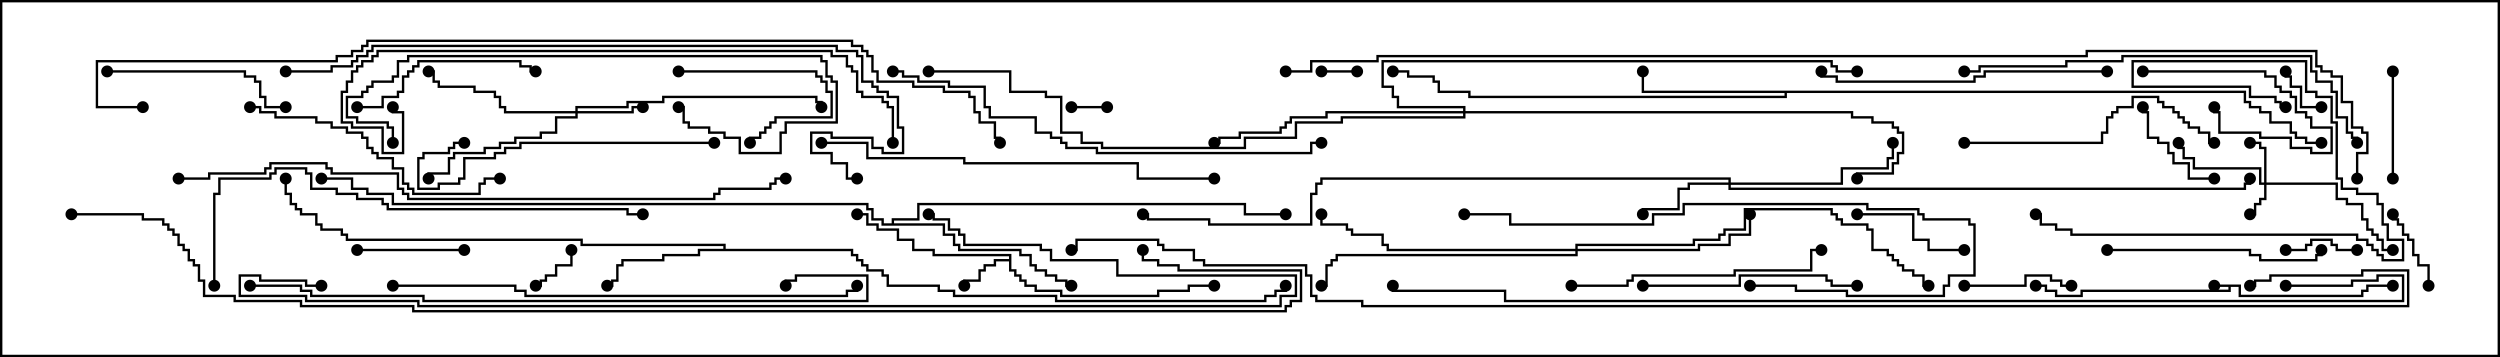 <svg version="1.1" width="105" height="15" xmlns="http://www.w3.org/2000/svg"><path d="M94.121,11.95L94.121,12.379L99.164,12.379L99.164,12.164L99.379,12.164L99.379,11.95L100.5,11.95L100.5,12.05L99.479,12.05L99.479,12.264L99.264,12.264L99.264,12.479L94.021,12.479L94.021,12.05L93.693,12.05L93.693,12.264L87.479,12.264L87.479,12.479L86.307,12.479L86.307,12.264L85.879,12.264L85.879,12.05L85.5,12.05L85.5,11.95L85.979,11.95L85.979,12.164L86.407,12.164L86.407,12.379L87.379,12.379L87.379,12.164L93.593,12.164L93.593,12.05L93,12.05L93,11.95z" stroke="none"/><path d="M42.379,10.879L42.379,10.764L39.164,10.764L39.164,10.55L38.307,10.55L38.307,10.121L37.664,10.121L37.664,9.693L36.807,9.693L36.807,9.479L36.379,9.479L36.379,9.05L36,9.05L36,8.95L36.479,8.95L36.479,9.379L36.907,9.379L36.907,9.593L37.764,9.593L37.764,10.021L38.407,10.021L38.407,10.45L39.264,10.45L39.264,10.664L42.479,10.664L42.479,11.307L42.693,11.307L42.693,11.521L42.907,11.521L42.907,11.736L43.121,11.736L43.121,11.95L43.55,11.95L43.55,12.164L44.621,12.164L44.621,12.379L48.593,12.379L48.593,12.164L49.879,12.164L49.879,11.95L51,11.95L51,12.05L49.979,12.05L49.979,12.264L48.693,12.264L48.693,12.479L44.521,12.479L44.521,12.264L43.45,12.264L43.45,12.05L43.021,12.05L43.021,11.836L42.807,11.836L42.807,11.621L42.593,11.621L42.593,11.407L42.379,11.407L42.379,10.979L41.836,10.979L41.836,11.193L41.407,11.193L41.407,11.407L41.193,11.407L41.193,11.836L40.55,11.836L40.55,12L40.45,12L40.45,11.736L41.093,11.736L41.093,11.307L41.307,11.307L41.307,11.093L41.736,11.093L41.736,10.879z" stroke="none"/><path d="M30.379,10.45L30.379,10.336L24.379,10.336L24.379,10.121L14.521,10.121L14.521,9.907L14.307,9.907L14.307,9.693L13.45,9.693L13.45,9.479L13.236,9.479L13.236,9.05L12.593,9.05L12.593,8.836L12.379,8.836L12.379,8.621L12.164,8.621L12.164,8.193L11.95,8.193L11.95,7.5L12.05,7.5L12.05,8.093L12.264,8.093L12.264,8.521L12.479,8.521L12.479,8.736L12.693,8.736L12.693,8.95L13.336,8.95L13.336,9.379L13.55,9.379L13.55,9.593L14.407,9.593L14.407,9.807L14.621,9.807L14.621,10.021L24.479,10.021L24.479,10.236L30.479,10.236L30.479,10.45L35.836,10.45L35.836,10.664L36.05,10.664L36.05,10.879L36.264,10.879L36.264,11.093L36.479,11.093L36.479,11.307L37.121,11.307L37.121,11.521L37.336,11.521L37.336,11.95L39.479,11.95L39.479,12.164L40.121,12.164L40.121,12.379L44.407,12.379L44.407,12.593L53.093,12.593L53.093,12.379L53.521,12.379L53.521,12.164L53.95,12.164L53.95,12L54.05,12L54.05,12.264L53.621,12.264L53.621,12.479L53.193,12.479L53.193,12.693L44.307,12.693L44.307,12.479L40.021,12.479L40.021,12.264L39.379,12.264L39.379,12.05L37.236,12.05L37.236,11.621L37.021,11.621L37.021,11.407L36.379,11.407L36.379,11.193L36.164,11.193L36.164,10.979L35.95,10.979L35.95,10.764L35.736,10.764L35.736,10.55L29.407,10.55L29.407,10.764L27.907,10.764L27.907,10.979L26.193,10.979L26.193,11.193L25.979,11.193L25.979,11.836L25.764,11.836L25.764,12.05L25.5,12.05L25.5,11.95L25.664,11.95L25.664,11.736L25.879,11.736L25.879,11.093L26.093,11.093L26.093,10.879L27.807,10.879L27.807,10.664L29.307,10.664L29.307,10.45z" stroke="none"/><path d="M94.336,3.807L94.336,4.236L94.55,4.236L94.55,4.45L94.979,4.45L94.979,4.664L95.407,4.664L95.407,5.093L96.264,5.093L96.264,5.521L96.479,5.521L96.479,5.736L96.907,5.736L96.907,5.95L97.5,5.95L97.5,6.05L96.807,6.05L96.807,5.836L96.379,5.836L96.379,5.621L96.164,5.621L96.164,5.193L95.307,5.193L95.307,4.764L94.879,4.764L94.879,4.55L94.45,4.55L94.45,4.336L94.236,4.336L94.236,3.907L75.05,3.907L75.05,4.121L61.664,4.121L61.664,3.907L60.379,3.907L60.379,3.479L60.164,3.479L60.164,3.264L59.093,3.264L59.093,3.05L58.5,3.05L58.5,2.95L59.193,2.95L59.193,3.164L60.264,3.164L60.264,3.379L60.479,3.379L60.479,3.807L61.764,3.807L61.764,4.021L74.95,4.021L74.95,3.907L68.95,3.907L68.95,3L69.05,3L69.05,3.807z" stroke="none"/><path d="M37.45,9.379L37.45,9.164L38.521,9.164L38.521,8.521L52.336,8.521L52.336,8.95L54,8.95L54,9.05L52.236,9.05L52.236,8.621L38.621,8.621L38.621,9.264L37.55,9.264L37.55,9.379L39.693,9.379L39.693,9.807L40.121,9.807L40.121,10.236L40.336,10.236L40.336,10.45L42.907,10.45L42.907,10.664L43.336,10.664L43.336,11.093L43.55,11.093L43.55,11.307L43.979,11.307L43.979,11.521L44.407,11.521L44.407,11.736L44.836,11.736L44.836,11.95L45,11.95L45,12.05L44.736,12.05L44.736,11.836L44.307,11.836L44.307,11.621L43.879,11.621L43.879,11.407L43.45,11.407L43.45,11.193L43.236,11.193L43.236,10.764L42.807,10.764L42.807,10.55L40.236,10.55L40.236,10.336L40.021,10.336L40.021,9.907L39.593,9.907L39.593,9.479L37.021,9.479L37.021,9.264L36.593,9.264L36.593,8.836L36.379,8.836L36.379,8.621L16.45,8.621L16.45,8.193L15.379,8.193L15.379,7.979L14.736,7.979L14.736,7.55L13.5,7.55L13.5,7.45L14.836,7.45L14.836,7.879L15.479,7.879L15.479,8.093L16.55,8.093L16.55,8.521L36.479,8.521L36.479,8.736L36.693,8.736L36.693,9.164L37.121,9.164L37.121,9.379z" stroke="none"/><path d="M95.093,7.664L95.093,6.264L94.879,6.264L94.879,6.05L94.5,6.05L94.5,5.95L94.979,5.95L94.979,6.164L95.193,6.164L95.193,7.664L98.193,7.664L98.193,8.307L98.621,8.307L98.621,8.521L99.264,8.521L99.264,9.164L99.479,9.164L99.479,9.593L99.693,9.593L99.693,9.807L99.907,9.807L99.907,10.021L100.121,10.021L100.121,10.45L100.5,10.45L100.5,10.55L100.021,10.55L100.021,10.121L99.807,10.121L99.807,9.907L99.593,9.907L99.593,9.693L99.379,9.693L99.379,9.264L99.164,9.264L99.164,8.621L98.521,8.621L98.521,8.407L98.093,8.407L98.093,7.764L95.193,7.764L95.193,8.407L94.979,8.407L94.979,8.621L94.764,8.621L94.764,9.05L94.5,9.05L94.5,8.95L94.664,8.95L94.664,8.521L94.879,8.521L94.879,8.307L95.093,8.307L95.093,7.764L94.879,7.764L94.879,7.121L92.093,7.121L92.093,6.693L91.664,6.693L91.664,6.264L91.45,6.264L91.45,6L91.55,6L91.55,6.164L91.764,6.164L91.764,6.593L92.193,6.593L92.193,7.021L94.979,7.021L94.979,7.664z" stroke="none"/><path d="M24.164,4.664L24.164,4.45L26.307,4.45L26.307,4.236L27.807,4.236L27.807,4.021L34.336,4.021L34.336,4.236L34.55,4.236L34.55,4.5L34.45,4.5L34.45,4.336L34.236,4.336L34.236,4.121L27.907,4.121L27.907,4.336L26.407,4.336L26.407,4.55L24.264,4.55L24.264,4.664L26.521,4.664L26.521,4.45L27,4.45L27,4.55L26.621,4.55L26.621,4.764L24.264,4.764L24.264,4.979L23.407,4.979L23.407,5.621L22.764,5.621L22.764,5.836L21.693,5.836L21.693,6.05L21.05,6.05L21.05,6.264L20.407,6.264L20.407,6.479L19.121,6.479L19.121,6.693L18.907,6.693L18.907,7.336L18.05,7.336L18.05,7.5L17.95,7.5L17.95,7.236L18.807,7.236L18.807,6.593L19.021,6.593L19.021,6.379L20.307,6.379L20.307,6.164L20.95,6.164L20.95,5.95L21.593,5.95L21.593,5.736L22.664,5.736L22.664,5.521L23.307,5.521L23.307,4.879L24.164,4.879L24.164,4.764L21.164,4.764L21.164,4.55L20.95,4.55L20.95,4.121L20.736,4.121L20.736,3.907L19.879,3.907L19.879,3.693L18.379,3.693L18.379,3.479L18.164,3.479L18.164,3.05L18,3.05L18,2.95L18.264,2.95L18.264,3.379L18.479,3.379L18.479,3.593L19.979,3.593L19.979,3.807L20.836,3.807L20.836,4.021L21.05,4.021L21.05,4.45L21.264,4.45L21.264,4.664z" stroke="none"/><path d="M72.593,7.664L72.593,7.55L55.55,7.55L55.55,7.764L55.336,7.764L55.336,8.193L55.121,8.193L55.121,9.479L50.736,9.479L50.736,9.264L48.164,9.264L48.164,9.05L48,9.05L48,8.95L48.264,8.95L48.264,9.164L50.836,9.164L50.836,9.379L55.021,9.379L55.021,8.093L55.236,8.093L55.236,7.664L55.45,7.664L55.45,7.45L72.693,7.45L72.693,7.664L77.307,7.664L77.307,7.021L79.236,7.021L79.236,6.593L79.45,6.593L79.45,6L79.55,6L79.55,6.693L79.336,6.693L79.336,7.121L77.407,7.121L77.407,7.764L72.693,7.764L72.693,7.879L94.236,7.879L94.236,7.664L94.45,7.664L94.45,7.5L94.55,7.5L94.55,7.764L94.336,7.764L94.336,7.979L72.593,7.979L72.593,7.764L70.979,7.764L70.979,7.979L70.55,7.979L70.55,8.836L69.05,8.836L69.05,9L68.95,9L68.95,8.736L70.45,8.736L70.45,7.879L70.879,7.879L70.879,7.664z" stroke="none"/><path d="M66.164,10.45L66.164,10.236L71.093,10.236L71.093,10.021L72.164,10.021L72.164,9.807L72.379,9.807L72.379,9.593L73.236,9.593L73.236,8.736L76.979,8.736L76.979,8.95L77.193,8.95L77.193,9.164L77.407,9.164L77.407,9.379L78.479,9.379L78.479,9.593L78.693,9.593L78.693,10.45L79.336,10.45L79.336,10.664L79.55,10.664L79.55,10.879L79.764,10.879L79.764,11.093L79.979,11.093L79.979,11.307L80.407,11.307L80.407,11.521L80.836,11.521L80.836,11.95L81,11.95L81,12.05L80.736,12.05L80.736,11.621L80.307,11.621L80.307,11.407L79.879,11.407L79.879,11.193L79.664,11.193L79.664,10.979L79.45,10.979L79.45,10.764L79.236,10.764L79.236,10.55L78.593,10.55L78.593,9.693L78.379,9.693L78.379,9.479L77.307,9.479L77.307,9.264L77.093,9.264L77.093,9.05L76.879,9.05L76.879,8.836L73.336,8.836L73.336,9.693L72.479,9.693L72.479,9.907L72.264,9.907L72.264,10.121L71.193,10.121L71.193,10.336L66.264,10.336L66.264,10.45L71.307,10.45L71.307,10.236L72.593,10.236L72.593,9.807L73.45,9.807L73.45,9L73.55,9L73.55,9.907L72.693,9.907L72.693,10.336L71.407,10.336L71.407,10.55L66.264,10.55L66.264,10.764L56.193,10.764L56.193,10.979L55.979,10.979L55.979,11.193L55.764,11.193L55.764,12.05L55.5,12.05L55.5,11.95L55.664,11.95L55.664,11.093L55.879,11.093L55.879,10.879L56.093,10.879L56.093,10.664L66.164,10.664L66.164,10.55L58.236,10.55L58.236,10.336L58.021,10.336L58.021,9.907L56.736,9.907L56.736,9.693L56.521,9.693L56.521,9.479L55.45,9.479L55.45,9L55.55,9L55.55,9.379L56.621,9.379L56.621,9.593L56.836,9.593L56.836,9.807L58.121,9.807L58.121,10.236L58.336,10.236L58.336,10.45z" stroke="none"/><path d="M61.45,4.664L61.45,4.55L58.664,4.55L58.664,4.121L58.45,4.121L58.45,3.693L58.021,3.693L58.021,2.521L76.979,2.521L76.979,2.736L77.193,2.736L77.193,2.95L78,2.95L78,3.05L77.093,3.05L77.093,2.836L76.879,2.836L76.879,2.621L58.121,2.621L58.121,3.593L58.55,3.593L58.55,4.021L58.764,4.021L58.764,4.45L61.55,4.45L61.55,4.664L77.836,4.664L77.836,4.879L78.693,4.879L78.693,5.093L79.55,5.093L79.55,5.307L79.764,5.307L79.764,5.521L79.979,5.521L79.979,6.479L79.764,6.479L79.764,6.907L79.55,6.907L79.55,7.336L78.05,7.336L78.05,7.5L77.95,7.5L77.95,7.236L79.45,7.236L79.45,6.807L79.664,6.807L79.664,6.379L79.879,6.379L79.879,5.621L79.664,5.621L79.664,5.407L79.45,5.407L79.45,5.193L78.593,5.193L78.593,4.979L77.736,4.979L77.736,4.764L61.55,4.764L61.55,4.979L56.407,4.979L56.407,5.193L54.479,5.193L54.479,5.836L52.336,5.836L52.336,6.264L46.236,6.264L46.236,6.05L45.379,6.05L45.379,5.621L44.521,5.621L44.521,4.121L43.879,4.121L43.879,3.907L42.379,3.907L42.379,3.05L39,3.05L39,2.95L42.479,2.95L42.479,3.807L43.979,3.807L43.979,4.021L44.621,4.021L44.621,5.521L45.479,5.521L45.479,5.95L46.336,5.95L46.336,6.164L52.236,6.164L52.236,5.736L54.379,5.736L54.379,5.093L56.307,5.093L56.307,4.879L61.45,4.879L61.45,4.764L55.764,4.764L55.764,4.979L54.264,4.979L54.264,5.193L54.05,5.193L54.05,5.407L53.836,5.407L53.836,5.621L52.121,5.621L52.121,5.836L51.264,5.836L51.264,6.05L51,6.05L51,5.95L51.164,5.95L51.164,5.736L52.021,5.736L52.021,5.521L53.736,5.521L53.736,5.307L53.95,5.307L53.95,5.093L54.164,5.093L54.164,4.879L55.664,4.879L55.664,4.664z" stroke="none"/><path d="M45,4.55L45,4.45L46.5,4.45L46.5,4.55z" stroke="none"/><path d="M57,2.95L57,3.05L55.5,3.05L55.5,2.95z" stroke="none"/><path d="M97.5,4.45L97.5,4.55L96.593,4.55L96.593,3.693L96.164,3.693L96.164,3.264L95.95,3.264L95.95,3L96.05,3L96.05,3.164L96.264,3.164L96.264,3.593L96.693,3.593L96.693,4.45z" stroke="none"/><path d="M23.95,10.5L24.05,10.5L24.05,11.193L23.407,11.193L23.407,11.621L22.979,11.621L22.979,11.836L22.764,11.836L22.764,12.05L22.5,12.05L22.5,11.95L22.664,11.95L22.664,11.736L22.879,11.736L22.879,11.521L23.307,11.521L23.307,11.093L23.95,11.093z" stroke="none"/><path d="M99,10.45L99,10.55L98.093,10.55L98.093,10.336L97.879,10.336L97.879,10.121L97.121,10.121L97.121,10.336L96.907,10.336L96.907,10.55L96,10.55L96,10.45L96.807,10.45L96.807,10.236L97.021,10.236L97.021,10.021L97.979,10.021L97.979,10.236L98.193,10.236L98.193,10.45z" stroke="none"/><path d="M90,3.05L90,2.95L95.193,2.95L95.193,3.164L95.621,3.164L95.621,3.593L95.836,3.593L95.836,3.807L96.264,3.807L96.264,4.021L96.479,4.021L96.479,4.664L96.907,4.664L96.907,4.879L97.121,4.879L97.121,5.307L97.979,5.307L97.979,6.479L97.021,6.479L97.021,6.264L96.164,6.264L96.164,5.836L94.879,5.836L94.879,5.621L93.164,5.621L93.164,4.764L92.95,4.764L92.95,4.5L93.05,4.5L93.05,4.664L93.264,4.664L93.264,5.521L94.979,5.521L94.979,5.736L96.264,5.736L96.264,6.164L97.121,6.164L97.121,6.379L97.879,6.379L97.879,5.407L97.021,5.407L97.021,4.979L96.807,4.979L96.807,4.764L96.379,4.764L96.379,4.121L96.164,4.121L96.164,3.907L95.736,3.907L95.736,3.693L95.521,3.693L95.521,3.264L95.093,3.264L95.093,3.05z" stroke="none"/><path d="M102.05,12L101.95,12L101.95,11.193L101.521,11.193L101.521,10.764L101.307,10.764L101.307,10.121L101.093,10.121L101.093,9.907L100.879,9.907L100.879,9.479L100.664,9.479L100.664,9.264L100.45,9.264L100.45,9L100.55,9L100.55,9.164L100.764,9.164L100.764,9.379L100.979,9.379L100.979,9.807L101.193,9.807L101.193,10.021L101.407,10.021L101.407,10.664L101.621,10.664L101.621,11.093L102.05,11.093z" stroke="none"/><path d="M28.5,3.05L28.5,2.95L34.336,2.95L34.336,3.164L34.55,3.164L34.55,3.379L34.764,3.379L34.764,3.807L34.979,3.807L34.979,4.979L32.621,4.979L32.621,5.193L32.407,5.193L32.407,5.407L32.193,5.407L32.193,5.621L31.979,5.621L31.979,5.836L31.55,5.836L31.55,6L31.45,6L31.45,5.736L31.879,5.736L31.879,5.521L32.093,5.521L32.093,5.307L32.307,5.307L32.307,5.093L32.521,5.093L32.521,4.879L34.879,4.879L34.879,3.907L34.664,3.907L34.664,3.479L34.45,3.479L34.45,3.264L34.236,3.264L34.236,3.05z" stroke="none"/><path d="M93,7.45L93,7.55L91.879,7.55L91.879,6.907L91.236,6.907L91.236,6.479L91.021,6.479L91.021,6.05L90.593,6.05L90.593,5.836L90.164,5.836L90.164,4.764L89.95,4.764L89.95,4.5L90.05,4.5L90.05,4.664L90.264,4.664L90.264,5.736L90.693,5.736L90.693,5.95L91.121,5.95L91.121,6.379L91.336,6.379L91.336,6.807L91.979,6.807L91.979,7.45z" stroke="none"/><path d="M19.5,10.45L19.5,10.55L15,10.55L15,10.45z" stroke="none"/><path d="M82.5,12.05L82.5,11.95L85.021,11.95L85.021,11.521L86.193,11.521L86.193,11.736L86.621,11.736L86.621,11.95L87,11.95L87,12.05L86.521,12.05L86.521,11.836L86.093,11.836L86.093,11.621L85.121,11.621L85.121,12.05z" stroke="none"/><path d="M100.45,3L100.55,3L100.55,7.5L100.45,7.5z" stroke="none"/><path d="M82.5,10.45L82.5,10.55L80.95,10.55L80.95,10.121L80.307,10.121L80.307,9.05L78,9.05L78,8.95L80.407,8.95L80.407,10.021L81.05,10.021L81.05,10.45z" stroke="none"/><path d="M4.5,3.05L4.5,2.95L10.336,2.95L10.336,3.164L10.764,3.164L10.764,3.379L10.979,3.379L10.979,4.021L11.193,4.021L11.193,4.45L12,4.45L12,4.55L11.093,4.55L11.093,4.121L10.879,4.121L10.879,3.479L10.664,3.479L10.664,3.264L10.236,3.264L10.236,3.05z" stroke="none"/><path d="M15,4.55L15,4.45L16.021,4.45L16.021,4.021L16.664,4.021L16.664,3.807L16.879,3.807L16.879,3.164L17.093,3.164L17.093,2.95L17.307,2.95L17.307,2.736L17.521,2.736L17.521,2.521L21.907,2.521L21.907,2.736L22.336,2.736L22.336,2.95L22.5,2.95L22.5,3.05L22.236,3.05L22.236,2.836L21.807,2.836L21.807,2.621L17.621,2.621L17.621,2.836L17.407,2.836L17.407,3.05L17.193,3.05L17.193,3.264L16.979,3.264L16.979,3.907L16.764,3.907L16.764,4.121L16.121,4.121L16.121,4.55z" stroke="none"/><path d="M69,12.05L69,11.95L73.021,11.95L73.021,11.521L76.764,11.521L76.764,11.736L76.979,11.736L76.979,11.95L78,11.95L78,12.05L76.879,12.05L76.879,11.836L76.664,11.836L76.664,11.621L73.121,11.621L73.121,12.05z" stroke="none"/><path d="M88.5,10.55L88.5,10.45L94.55,10.45L94.55,10.664L94.979,10.664L94.979,10.879L97.236,10.879L97.236,10.664L97.45,10.664L97.45,10.5L97.55,10.5L97.55,10.764L97.336,10.764L97.336,10.979L94.879,10.979L94.879,10.764L94.45,10.764L94.45,10.55z" stroke="none"/><path d="M30,5.95L30,6.05L21.907,6.05L21.907,6.264L21.264,6.264L21.264,6.479L20.836,6.479L20.836,6.693L19.55,6.693L19.55,7.55L19.336,7.55L19.336,7.764L18.479,7.764L18.479,7.979L17.521,7.979L17.521,6.593L17.736,6.593L17.736,6.379L18.807,6.379L18.807,6.164L19.021,6.164L19.021,5.95L19.5,5.95L19.5,6.05L19.121,6.05L19.121,6.264L18.907,6.264L18.907,6.479L17.836,6.479L17.836,6.693L17.621,6.693L17.621,7.879L18.379,7.879L18.379,7.664L19.236,7.664L19.236,7.45L19.45,7.45L19.45,6.593L20.736,6.593L20.736,6.379L21.164,6.379L21.164,6.164L21.807,6.164L21.807,5.95z" stroke="none"/><path d="M82.5,6.05L82.5,5.95L88.236,5.95L88.236,5.521L88.45,5.521L88.45,4.879L88.664,4.879L88.664,4.664L88.879,4.664L88.879,4.45L89.521,4.45L89.521,4.021L90.693,4.021L90.693,4.236L90.907,4.236L90.907,4.45L91.336,4.45L91.336,4.664L91.55,4.664L91.55,4.879L91.764,4.879L91.764,5.093L91.979,5.093L91.979,5.307L92.407,5.307L92.407,5.521L92.836,5.521L92.836,5.95L93,5.95L93,6.05L92.736,6.05L92.736,5.621L92.307,5.621L92.307,5.407L91.879,5.407L91.879,5.193L91.664,5.193L91.664,4.979L91.45,4.979L91.45,4.764L91.236,4.764L91.236,4.55L90.807,4.55L90.807,4.336L90.593,4.336L90.593,4.121L89.621,4.121L89.621,4.55L88.979,4.55L88.979,4.764L88.764,4.764L88.764,4.979L88.55,4.979L88.55,5.621L88.336,5.621L88.336,6.05z" stroke="none"/><path d="M66,12.05L66,11.95L68.307,11.95L68.307,11.736L68.521,11.736L68.521,11.521L72.807,11.521L72.807,11.307L76.021,11.307L76.021,10.45L76.5,10.45L76.5,10.55L76.121,10.55L76.121,11.407L72.907,11.407L72.907,11.621L68.621,11.621L68.621,11.836L68.407,11.836L68.407,12.05z" stroke="none"/><path d="M10.5,4.55L10.5,4.45L10.979,4.45L10.979,4.664L11.621,4.664L11.621,4.879L13.336,4.879L13.336,5.093L13.979,5.093L13.979,5.307L14.621,5.307L14.621,5.521L15.264,5.521L15.264,5.736L15.479,5.736L15.479,6.164L15.693,6.164L15.693,6.379L15.907,6.379L15.907,6.593L16.55,6.593L16.55,7.021L16.979,7.021L16.979,7.664L17.193,7.664L17.193,7.879L17.407,7.879L17.407,8.093L20.093,8.093L20.093,7.664L20.307,7.664L20.307,7.45L21,7.45L21,7.55L20.407,7.55L20.407,7.764L20.193,7.764L20.193,8.193L17.307,8.193L17.307,7.979L17.093,7.979L17.093,7.764L16.879,7.764L16.879,7.121L16.45,7.121L16.45,6.693L15.807,6.693L15.807,6.479L15.593,6.479L15.593,6.264L15.379,6.264L15.379,5.836L15.164,5.836L15.164,5.621L14.521,5.621L14.521,5.407L13.879,5.407L13.879,5.193L13.236,5.193L13.236,4.979L11.521,4.979L11.521,4.764L10.879,4.764L10.879,4.55z" stroke="none"/><path d="M96,4.45L96,4.55L95.736,4.55L95.736,4.336L95.521,4.336L95.521,4.121L94.45,4.121L94.45,3.693L89.521,3.693L89.521,2.521L96.907,2.521L96.907,3.807L97.336,3.807L97.336,4.021L97.979,4.021L97.979,5.093L98.193,5.093L98.193,7.45L98.407,7.45L98.407,7.879L99.05,7.879L99.05,8.093L99.907,8.093L99.907,8.521L100.121,8.521L100.121,9.379L100.336,9.379L100.336,10.021L100.979,10.021L100.979,10.979L100.021,10.979L100.021,10.764L99.807,10.764L99.807,10.55L99.593,10.55L99.593,10.336L99.379,10.336L99.379,10.121L98.95,10.121L98.95,9.907L86.95,9.907L86.95,9.693L86.307,9.693L86.307,9.479L85.664,9.479L85.664,9.05L85.5,9.05L85.5,8.95L85.764,8.95L85.764,9.379L86.407,9.379L86.407,9.593L87.05,9.593L87.05,9.807L99.05,9.807L99.05,10.021L99.479,10.021L99.479,10.236L99.693,10.236L99.693,10.45L99.907,10.45L99.907,10.664L100.121,10.664L100.121,10.879L100.879,10.879L100.879,10.121L100.236,10.121L100.236,9.479L100.021,9.479L100.021,8.621L99.807,8.621L99.807,8.193L98.95,8.193L98.95,7.979L98.307,7.979L98.307,7.55L98.093,7.55L98.093,5.193L97.879,5.193L97.879,4.121L97.236,4.121L97.236,3.907L96.807,3.907L96.807,2.621L89.621,2.621L89.621,3.593L94.55,3.593L94.55,4.021L95.621,4.021L95.621,4.236L95.836,4.236L95.836,4.45z" stroke="none"/><path d="M88.5,2.95L88.5,3.05L83.407,3.05L83.407,3.264L82.979,3.264L82.979,3.479L77.093,3.479L77.093,3.264L76.45,3.264L76.45,3L76.55,3L76.55,3.164L77.193,3.164L77.193,3.379L82.879,3.379L82.879,3.164L83.307,3.164L83.307,2.95z" stroke="none"/><path d="M16.55,6L16.45,6L16.45,5.407L16.236,5.407L16.236,5.193L14.95,5.193L14.95,4.979L14.521,4.979L14.521,4.021L15.164,4.021L15.164,3.807L15.379,3.807L15.379,3.593L15.593,3.593L15.593,3.379L16.45,3.379L16.45,3.164L16.664,3.164L16.664,2.521L17.093,2.521L17.093,2.307L34.55,2.307L34.55,2.521L34.764,2.521L34.764,3.164L34.979,3.164L34.979,3.379L35.193,3.379L35.193,5.193L33.05,5.193L33.05,5.621L32.836,5.621L32.836,6.479L31.021,6.479L31.021,5.836L30.379,5.836L30.379,5.621L29.736,5.621L29.736,5.407L28.879,5.407L28.879,5.193L28.664,5.193L28.664,4.55L28.5,4.55L28.5,4.45L28.764,4.45L28.764,5.093L28.979,5.093L28.979,5.307L29.836,5.307L29.836,5.521L30.479,5.521L30.479,5.736L31.121,5.736L31.121,6.379L32.736,6.379L32.736,5.521L32.95,5.521L32.95,5.093L35.093,5.093L35.093,3.479L34.879,3.479L34.879,3.264L34.664,3.264L34.664,2.621L34.45,2.621L34.45,2.407L17.193,2.407L17.193,2.621L16.764,2.621L16.764,3.264L16.55,3.264L16.55,3.479L15.693,3.479L15.693,3.693L15.479,3.693L15.479,3.907L15.264,3.907L15.264,4.121L14.621,4.121L14.621,4.879L15.05,4.879L15.05,5.093L16.336,5.093L16.336,5.307L16.55,5.307z" stroke="none"/><path d="M73.5,12.05L73.5,11.95L75.479,11.95L75.479,12.164L77.621,12.164L77.621,12.379L81.593,12.379L81.593,11.95L81.807,11.95L81.807,11.521L82.879,11.521L82.879,9.479L82.664,9.479L82.664,9.264L80.736,9.264L80.736,9.05L80.521,9.05L80.521,8.836L78.379,8.836L78.379,8.621L70.764,8.621L70.764,9.05L69.479,9.05L69.479,9.479L63.379,9.479L63.379,9.05L61.5,9.05L61.5,8.95L63.479,8.95L63.479,9.379L69.379,9.379L69.379,8.95L70.664,8.95L70.664,8.521L78.479,8.521L78.479,8.736L80.621,8.736L80.621,8.95L80.836,8.95L80.836,9.164L82.764,9.164L82.764,9.379L82.979,9.379L82.979,11.621L81.907,11.621L81.907,12.05L81.693,12.05L81.693,12.479L77.521,12.479L77.521,12.264L75.379,12.264L75.379,12.05z" stroke="none"/><path d="M51,7.45L51,7.55L47.736,7.55L47.736,6.907L40.45,6.907L40.45,6.693L36.379,6.693L36.379,6.05L34.5,6.05L34.5,5.95L36.479,5.95L36.479,6.593L40.55,6.593L40.55,6.807L47.836,6.807L47.836,7.45z" stroke="none"/><path d="M82.5,3.05L82.5,2.95L83.093,2.95L83.093,2.736L86.736,2.736L86.736,2.521L89.093,2.521L89.093,2.307L97.121,2.307L97.121,2.95L97.336,2.95L97.336,3.379L97.979,3.379L97.979,3.807L98.193,3.807L98.193,4.879L98.621,4.879L98.621,5.521L98.836,5.521L98.836,5.736L99.05,5.736L99.05,6L98.95,6L98.95,5.836L98.736,5.836L98.736,5.621L98.521,5.621L98.521,4.979L98.093,4.979L98.093,3.907L97.879,3.907L97.879,3.479L97.236,3.479L97.236,3.05L97.021,3.05L97.021,2.407L89.193,2.407L89.193,2.621L86.836,2.621L86.836,2.836L83.193,2.836L83.193,3.05z" stroke="none"/><path d="M9.05,12L8.95,12L8.95,8.093L9.164,8.093L9.164,7.45L11.307,7.45L11.307,7.236L11.521,7.236L11.521,7.021L12.907,7.021L12.907,7.236L13.121,7.236L13.121,7.879L14.193,7.879L14.193,8.093L15.05,8.093L15.05,8.307L16.121,8.307L16.121,8.521L16.336,8.521L16.336,8.736L26.407,8.736L26.407,8.95L27,8.95L27,9.05L26.307,9.05L26.307,8.836L16.236,8.836L16.236,8.621L16.021,8.621L16.021,8.407L14.95,8.407L14.95,8.193L14.093,8.193L14.093,7.979L13.021,7.979L13.021,7.336L12.807,7.336L12.807,7.121L11.621,7.121L11.621,7.336L11.407,7.336L11.407,7.55L9.264,7.55L9.264,8.193L9.05,8.193z" stroke="none"/><path d="M37.5,3.05L37.5,2.95L37.979,2.95L37.979,3.164L38.621,3.164L38.621,3.379L39.907,3.379L39.907,3.593L41.407,3.593L41.407,4.45L41.621,4.45L41.621,4.879L43.55,4.879L43.55,5.521L44.193,5.521L44.193,5.736L44.621,5.736L44.621,5.95L44.836,5.95L44.836,6.164L46.121,6.164L46.121,6.379L55.021,6.379L55.021,5.95L55.5,5.95L55.5,6.05L55.121,6.05L55.121,6.479L46.021,6.479L46.021,6.264L44.736,6.264L44.736,6.05L44.521,6.05L44.521,5.836L44.093,5.836L44.093,5.621L43.45,5.621L43.45,4.979L41.521,4.979L41.521,4.55L41.307,4.55L41.307,3.693L39.807,3.693L39.807,3.479L38.521,3.479L38.521,3.264L37.879,3.264L37.879,3.05z" stroke="none"/><path d="M16.5,12.05L16.5,11.95L21.693,11.95L21.693,12.164L22.121,12.164L22.121,12.379L35.521,12.379L35.521,12.164L35.95,12.164L35.95,12L36.05,12L36.05,12.264L35.621,12.264L35.621,12.479L22.021,12.479L22.021,12.264L21.593,12.264L21.593,12.05z" stroke="none"/><path d="M37.55,6L37.45,6L37.45,4.55L37.236,4.55L37.236,4.336L37.021,4.336L37.021,4.121L36.164,4.121L36.164,3.907L35.95,3.907L35.95,3.05L35.736,3.05L35.736,2.836L35.521,2.836L35.521,2.407L34.879,2.407L34.879,2.193L15.907,2.193L15.907,2.407L15.693,2.407L15.693,2.621L15.264,2.621L15.264,2.836L15.05,2.836L15.05,3.05L14.836,3.05L14.836,3.479L14.621,3.479L14.621,3.907L14.407,3.907L14.407,5.093L14.836,5.093L14.836,5.307L16.121,5.307L16.121,6.379L16.879,6.379L16.879,4.764L16.45,4.764L16.45,4.5L16.55,4.5L16.55,4.664L16.979,4.664L16.979,6.479L16.021,6.479L16.021,5.407L14.736,5.407L14.736,5.193L14.307,5.193L14.307,3.807L14.521,3.807L14.521,3.379L14.736,3.379L14.736,2.95L14.95,2.95L14.95,2.736L15.164,2.736L15.164,2.521L15.593,2.521L15.593,2.307L15.807,2.307L15.807,2.093L34.979,2.093L34.979,2.307L35.621,2.307L35.621,2.736L35.836,2.736L35.836,2.95L36.05,2.95L36.05,3.807L36.264,3.807L36.264,4.021L37.121,4.021L37.121,4.236L37.336,4.236L37.336,4.45L37.55,4.45z" stroke="none"/><path d="M10.5,12.05L10.5,11.95L12.693,11.95L12.693,12.164L13.121,12.164L13.121,12.379L17.836,12.379L17.836,12.593L36.379,12.593L36.379,11.621L33.479,11.621L33.479,11.836L33.05,11.836L33.05,12L32.95,12L32.95,11.736L33.379,11.736L33.379,11.521L36.479,11.521L36.479,12.693L17.736,12.693L17.736,12.479L13.021,12.479L13.021,12.264L12.593,12.264L12.593,12.05z" stroke="none"/><path d="M12,3.05L12,2.95L13.879,2.95L13.879,2.736L14.736,2.736L14.736,2.521L14.95,2.521L14.95,2.307L15.379,2.307L15.379,2.093L15.593,2.093L15.593,1.879L35.193,1.879L35.193,2.093L36.05,2.093L36.05,2.307L36.264,2.307L36.264,3.379L36.693,3.379L36.693,3.593L36.907,3.593L36.907,3.807L37.336,3.807L37.336,4.021L37.764,4.021L37.764,5.307L37.979,5.307L37.979,6.479L37.021,6.479L37.021,6.264L36.593,6.264L36.593,5.836L34.879,5.836L34.879,5.621L34.121,5.621L34.121,6.379L34.979,6.379L34.979,6.807L35.621,6.807L35.621,7.45L36,7.45L36,7.55L35.521,7.55L35.521,6.907L34.879,6.907L34.879,6.479L34.021,6.479L34.021,5.521L34.979,5.521L34.979,5.736L36.693,5.736L36.693,6.164L37.121,6.164L37.121,6.379L37.879,6.379L37.879,5.407L37.664,5.407L37.664,4.121L37.236,4.121L37.236,3.907L36.807,3.907L36.807,3.693L36.593,3.693L36.593,3.479L36.164,3.479L36.164,2.407L35.95,2.407L35.95,2.193L35.093,2.193L35.093,1.979L15.693,1.979L15.693,2.193L15.479,2.193L15.479,2.407L15.05,2.407L15.05,2.621L14.836,2.621L14.836,2.836L13.979,2.836L13.979,3.05z" stroke="none"/><path d="M7.5,7.55L7.5,7.45L8.736,7.45L8.736,7.236L11.093,7.236L11.093,7.021L11.307,7.021L11.307,6.807L13.764,6.807L13.764,7.021L13.979,7.021L13.979,7.236L16.764,7.236L16.764,7.879L16.979,7.879L16.979,8.093L17.193,8.093L17.193,8.307L29.95,8.307L29.95,8.093L30.164,8.093L30.164,7.879L32.307,7.879L32.307,7.664L32.521,7.664L32.521,7.45L33,7.45L33,7.55L32.621,7.55L32.621,7.764L32.407,7.764L32.407,7.979L30.264,7.979L30.264,8.193L30.05,8.193L30.05,8.407L17.093,8.407L17.093,8.193L16.879,8.193L16.879,7.979L16.664,7.979L16.664,7.336L13.879,7.336L13.879,7.121L13.664,7.121L13.664,6.907L11.407,6.907L11.407,7.121L11.193,7.121L11.193,7.336L8.836,7.336L8.836,7.55z" stroke="none"/><path d="M13.5,11.95L13.5,12.05L12.807,12.05L12.807,11.836L10.879,11.836L10.879,11.621L10.121,11.621L10.121,12.379L12.907,12.379L12.907,12.593L17.621,12.593L17.621,12.807L53.736,12.807L53.736,12.379L54.379,12.379L54.379,11.621L46.879,11.621L46.879,10.979L44.093,10.979L44.093,10.55L43.664,10.55L43.664,10.336L40.45,10.336L40.45,9.907L40.236,9.907L40.236,9.693L39.807,9.693L39.807,9.264L39.164,9.264L39.164,9.05L39,9.05L39,8.95L39.264,8.95L39.264,9.164L39.907,9.164L39.907,9.593L40.336,9.593L40.336,9.807L40.55,9.807L40.55,10.236L43.764,10.236L43.764,10.45L44.193,10.45L44.193,10.879L46.979,10.879L46.979,11.521L54.479,11.521L54.479,12.479L53.836,12.479L53.836,12.907L17.521,12.907L17.521,12.693L12.807,12.693L12.807,12.479L10.021,12.479L10.021,11.521L10.979,11.521L10.979,11.736L12.907,11.736L12.907,11.95z" stroke="none"/><path d="M6,4.45L6,4.55L4.021,4.55L4.021,2.521L14.093,2.521L14.093,2.307L14.736,2.307L14.736,2.093L15.164,2.093L15.164,1.879L15.379,1.879L15.379,1.664L35.836,1.664L35.836,1.879L36.264,1.879L36.264,2.093L36.479,2.093L36.479,2.307L36.693,2.307L36.693,2.95L36.907,2.95L36.907,3.379L38.407,3.379L38.407,3.593L39.693,3.593L39.693,3.807L40.764,3.807L40.764,4.021L40.979,4.021L40.979,4.664L41.193,4.664L41.193,5.093L41.836,5.093L41.836,5.736L42.05,5.736L42.05,6L41.95,6L41.95,5.836L41.736,5.836L41.736,5.193L41.093,5.193L41.093,4.764L40.879,4.764L40.879,4.121L40.664,4.121L40.664,3.907L39.593,3.907L39.593,3.693L38.307,3.693L38.307,3.479L36.807,3.479L36.807,3.05L36.593,3.05L36.593,2.407L36.379,2.407L36.379,2.193L36.164,2.193L36.164,1.979L35.736,1.979L35.736,1.764L15.479,1.764L15.479,1.979L15.264,1.979L15.264,2.193L14.836,2.193L14.836,2.407L14.193,2.407L14.193,2.621L4.121,2.621L4.121,4.45z" stroke="none"/><path d="M96,12.05L96,11.95L98.736,11.95L98.736,11.736L99.807,11.736L99.807,11.521L100.979,11.521L100.979,12.693L63.164,12.693L63.164,12.264L58.45,12.264L58.45,12L58.55,12L58.55,12.164L63.264,12.164L63.264,12.593L100.879,12.593L100.879,11.621L99.907,11.621L99.907,11.836L98.836,11.836L98.836,12.05z" stroke="none"/><path d="M3,9.05L3,8.95L6.05,8.95L6.05,9.164L6.907,9.164L6.907,9.379L7.121,9.379L7.121,9.593L7.336,9.593L7.336,9.807L7.55,9.807L7.55,10.236L7.764,10.236L7.764,10.45L7.979,10.45L7.979,10.879L8.193,10.879L8.193,11.093L8.407,11.093L8.407,11.736L8.621,11.736L8.621,12.379L9.907,12.379L9.907,12.593L12.693,12.593L12.693,12.807L17.407,12.807L17.407,13.021L53.95,13.021L53.95,12.807L54.164,12.807L54.164,12.593L54.593,12.593L54.593,11.407L49.45,11.407L49.45,11.193L48.593,11.193L48.593,10.979L47.95,10.979L47.95,10.5L48.05,10.5L48.05,10.879L48.693,10.879L48.693,11.093L49.55,11.093L49.55,11.307L54.693,11.307L54.693,12.693L54.264,12.693L54.264,12.907L54.05,12.907L54.05,13.121L17.307,13.121L17.307,12.907L12.593,12.907L12.593,12.693L9.807,12.693L9.807,12.479L8.521,12.479L8.521,11.836L8.307,11.836L8.307,11.193L8.093,11.193L8.093,10.979L7.879,10.979L7.879,10.55L7.664,10.55L7.664,10.336L7.45,10.336L7.45,9.907L7.236,9.907L7.236,9.693L7.021,9.693L7.021,9.479L6.807,9.479L6.807,9.264L5.95,9.264L5.95,9.05z" stroke="none"/><path d="M54,3.05L54,2.95L55.021,2.95L55.021,2.521L57.807,2.521L57.807,2.307L87.593,2.307L87.593,2.093L97.336,2.093L97.336,2.736L97.55,2.736L97.55,2.95L97.979,2.95L97.979,3.164L98.407,3.164L98.407,4.236L98.836,4.236L98.836,5.307L99.264,5.307L99.264,5.521L99.479,5.521L99.479,6.479L99.05,6.479L99.05,7.5L98.95,7.5L98.95,6.379L99.379,6.379L99.379,5.621L99.164,5.621L99.164,5.407L98.736,5.407L98.736,4.336L98.307,4.336L98.307,3.264L97.879,3.264L97.879,3.05L97.45,3.05L97.45,2.836L97.236,2.836L97.236,2.193L87.693,2.193L87.693,2.407L57.907,2.407L57.907,2.621L55.121,2.621L55.121,3.05z" stroke="none"/><path d="M94.5,12.05L94.5,11.95L94.664,11.95L94.664,11.736L95.307,11.736L95.307,11.521L99.164,11.521L99.164,11.307L101.193,11.307L101.193,12.907L57.164,12.907L57.164,12.693L55.236,12.693L55.236,12.479L55.021,12.479L55.021,11.621L54.807,11.621L54.807,11.193L50.521,11.193L50.521,10.979L50.093,10.979L50.093,10.55L48.807,10.55L48.807,10.336L48.593,10.336L48.593,10.121L45.264,10.121L45.264,10.55L45,10.55L45,10.45L45.164,10.45L45.164,10.021L48.693,10.021L48.693,10.236L48.907,10.236L48.907,10.45L50.193,10.45L50.193,10.879L50.621,10.879L50.621,11.093L54.907,11.093L54.907,11.521L55.121,11.521L55.121,12.379L55.336,12.379L55.336,12.593L57.264,12.593L57.264,12.807L101.093,12.807L101.093,11.407L99.264,11.407L99.264,11.621L95.407,11.621L95.407,11.836L94.764,11.836L94.764,12.05z" stroke="none"/><circle cx="93" cy="12" r="0.25" stroke-width="0" fill="#000" /><circle cx="100.5" cy="12" r="0.25" stroke-width="0" fill="#000" /><circle cx="85.5" cy="12" r="0.25" stroke-width="0" fill="#000" /><circle cx="40.5" cy="12" r="0.25" stroke-width="0" fill="#000" /><circle cx="36" cy="9" r="0.25" stroke-width="0" fill="#000" /><circle cx="51" cy="12" r="0.25" stroke-width="0" fill="#000" /><circle cx="25.5" cy="12" r="0.25" stroke-width="0" fill="#000" /><circle cx="12" cy="7.5" r="0.25" stroke-width="0" fill="#000" /><circle cx="54" cy="12" r="0.25" stroke-width="0" fill="#000" /><circle cx="69" cy="3" r="0.25" stroke-width="0" fill="#000" /><circle cx="58.5" cy="3" r="0.25" stroke-width="0" fill="#000" /><circle cx="97.5" cy="6" r="0.25" stroke-width="0" fill="#000" /><circle cx="45" cy="12" r="0.25" stroke-width="0" fill="#000" /><circle cx="54" cy="9" r="0.25" stroke-width="0" fill="#000" /><circle cx="13.5" cy="7.5" r="0.25" stroke-width="0" fill="#000" /><circle cx="94.5" cy="9" r="0.25" stroke-width="0" fill="#000" /><circle cx="94.5" cy="6" r="0.25" stroke-width="0" fill="#000" /><circle cx="91.5" cy="6" r="0.25" stroke-width="0" fill="#000" /><circle cx="100.5" cy="10.5" r="0.25" stroke-width="0" fill="#000" /><circle cx="27" cy="4.5" r="0.25" stroke-width="0" fill="#000" /><circle cx="18" cy="3" r="0.25" stroke-width="0" fill="#000" /><circle cx="18" cy="7.5" r="0.25" stroke-width="0" fill="#000" /><circle cx="34.5" cy="4.5" r="0.25" stroke-width="0" fill="#000" /><circle cx="69" cy="9" r="0.25" stroke-width="0" fill="#000" /><circle cx="79.5" cy="6" r="0.25" stroke-width="0" fill="#000" /><circle cx="94.5" cy="7.5" r="0.25" stroke-width="0" fill="#000" /><circle cx="48" cy="9" r="0.25" stroke-width="0" fill="#000" /><circle cx="73.5" cy="9" r="0.25" stroke-width="0" fill="#000" /><circle cx="55.5" cy="9" r="0.25" stroke-width="0" fill="#000" /><circle cx="55.5" cy="12" r="0.25" stroke-width="0" fill="#000" /><circle cx="81" cy="12" r="0.25" stroke-width="0" fill="#000" /><circle cx="51" cy="6" r="0.25" stroke-width="0" fill="#000" /><circle cx="78" cy="3" r="0.25" stroke-width="0" fill="#000" /><circle cx="78" cy="7.5" r="0.25" stroke-width="0" fill="#000" /><circle cx="39" cy="3" r="0.25" stroke-width="0" fill="#000" /><circle cx="45" cy="4.5" r="0.25" stroke-width="0" fill="#000" /><circle cx="46.5" cy="4.5" r="0.25" stroke-width="0" fill="#000" /><circle cx="57" cy="3" r="0.25" stroke-width="0" fill="#000" /><circle cx="55.5" cy="3" r="0.25" stroke-width="0" fill="#000" /><circle cx="97.5" cy="4.5" r="0.25" stroke-width="0" fill="#000" /><circle cx="96" cy="3" r="0.25" stroke-width="0" fill="#000" /><circle cx="24" cy="10.5" r="0.25" stroke-width="0" fill="#000" /><circle cx="22.5" cy="12" r="0.25" stroke-width="0" fill="#000" /><circle cx="99" cy="10.5" r="0.25" stroke-width="0" fill="#000" /><circle cx="96" cy="10.5" r="0.25" stroke-width="0" fill="#000" /><circle cx="90" cy="3" r="0.25" stroke-width="0" fill="#000" /><circle cx="93" cy="4.5" r="0.25" stroke-width="0" fill="#000" /><circle cx="102" cy="12" r="0.25" stroke-width="0" fill="#000" /><circle cx="100.5" cy="9" r="0.25" stroke-width="0" fill="#000" /><circle cx="28.5" cy="3" r="0.25" stroke-width="0" fill="#000" /><circle cx="31.5" cy="6" r="0.25" stroke-width="0" fill="#000" /><circle cx="93" cy="7.5" r="0.25" stroke-width="0" fill="#000" /><circle cx="90" cy="4.5" r="0.25" stroke-width="0" fill="#000" /><circle cx="19.5" cy="10.5" r="0.25" stroke-width="0" fill="#000" /><circle cx="15" cy="10.5" r="0.25" stroke-width="0" fill="#000" /><circle cx="82.5" cy="12" r="0.25" stroke-width="0" fill="#000" /><circle cx="87" cy="12" r="0.25" stroke-width="0" fill="#000" /><circle cx="100.5" cy="3" r="0.25" stroke-width="0" fill="#000" /><circle cx="100.5" cy="7.5" r="0.25" stroke-width="0" fill="#000" /><circle cx="82.5" cy="10.5" r="0.25" stroke-width="0" fill="#000" /><circle cx="78" cy="9" r="0.25" stroke-width="0" fill="#000" /><circle cx="4.5" cy="3" r="0.25" stroke-width="0" fill="#000" /><circle cx="12" cy="4.5" r="0.25" stroke-width="0" fill="#000" /><circle cx="15" cy="4.5" r="0.25" stroke-width="0" fill="#000" /><circle cx="22.5" cy="3" r="0.25" stroke-width="0" fill="#000" /><circle cx="69" cy="12" r="0.25" stroke-width="0" fill="#000" /><circle cx="78" cy="12" r="0.25" stroke-width="0" fill="#000" /><circle cx="88.5" cy="10.5" r="0.25" stroke-width="0" fill="#000" /><circle cx="97.5" cy="10.5" r="0.25" stroke-width="0" fill="#000" /><circle cx="30" cy="6" r="0.25" stroke-width="0" fill="#000" /><circle cx="19.5" cy="6" r="0.25" stroke-width="0" fill="#000" /><circle cx="82.5" cy="6" r="0.25" stroke-width="0" fill="#000" /><circle cx="93" cy="6" r="0.25" stroke-width="0" fill="#000" /><circle cx="66" cy="12" r="0.25" stroke-width="0" fill="#000" /><circle cx="76.5" cy="10.5" r="0.25" stroke-width="0" fill="#000" /><circle cx="10.5" cy="4.5" r="0.25" stroke-width="0" fill="#000" /><circle cx="21" cy="7.5" r="0.25" stroke-width="0" fill="#000" /><circle cx="96" cy="4.5" r="0.25" stroke-width="0" fill="#000" /><circle cx="85.5" cy="9" r="0.25" stroke-width="0" fill="#000" /><circle cx="88.5" cy="3" r="0.25" stroke-width="0" fill="#000" /><circle cx="76.5" cy="3" r="0.25" stroke-width="0" fill="#000" /><circle cx="16.5" cy="6" r="0.25" stroke-width="0" fill="#000" /><circle cx="28.5" cy="4.5" r="0.25" stroke-width="0" fill="#000" /><circle cx="73.5" cy="12" r="0.25" stroke-width="0" fill="#000" /><circle cx="61.5" cy="9" r="0.25" stroke-width="0" fill="#000" /><circle cx="51" cy="7.5" r="0.25" stroke-width="0" fill="#000" /><circle cx="34.5" cy="6" r="0.25" stroke-width="0" fill="#000" /><circle cx="82.5" cy="3" r="0.25" stroke-width="0" fill="#000" /><circle cx="99" cy="6" r="0.25" stroke-width="0" fill="#000" /><circle cx="9" cy="12" r="0.25" stroke-width="0" fill="#000" /><circle cx="27" cy="9" r="0.25" stroke-width="0" fill="#000" /><circle cx="37.5" cy="3" r="0.25" stroke-width="0" fill="#000" /><circle cx="55.5" cy="6" r="0.25" stroke-width="0" fill="#000" /><circle cx="16.5" cy="12" r="0.25" stroke-width="0" fill="#000" /><circle cx="36" cy="12" r="0.25" stroke-width="0" fill="#000" /><circle cx="37.5" cy="6" r="0.25" stroke-width="0" fill="#000" /><circle cx="16.5" cy="4.5" r="0.25" stroke-width="0" fill="#000" /><circle cx="10.5" cy="12" r="0.25" stroke-width="0" fill="#000" /><circle cx="33" cy="12" r="0.25" stroke-width="0" fill="#000" /><circle cx="12" cy="3" r="0.25" stroke-width="0" fill="#000" /><circle cx="36" cy="7.5" r="0.25" stroke-width="0" fill="#000" /><circle cx="7.5" cy="7.5" r="0.25" stroke-width="0" fill="#000" /><circle cx="33" cy="7.5" r="0.25" stroke-width="0" fill="#000" /><circle cx="13.5" cy="12" r="0.25" stroke-width="0" fill="#000" /><circle cx="39" cy="9" r="0.25" stroke-width="0" fill="#000" /><circle cx="6" cy="4.5" r="0.25" stroke-width="0" fill="#000" /><circle cx="42" cy="6" r="0.25" stroke-width="0" fill="#000" /><circle cx="96" cy="12" r="0.25" stroke-width="0" fill="#000" /><circle cx="58.5" cy="12" r="0.25" stroke-width="0" fill="#000" /><circle cx="3" cy="9" r="0.25" stroke-width="0" fill="#000" /><circle cx="48" cy="10.5" r="0.25" stroke-width="0" fill="#000" /><circle cx="54" cy="3" r="0.25" stroke-width="0" fill="#000" /><circle cx="99" cy="7.5" r="0.25" stroke-width="0" fill="#000" /><circle cx="94.5" cy="12" r="0.25" stroke-width="0" fill="#000" /><circle cx="45" cy="10.5" r="0.25" stroke-width="0" fill="#000" /><rect x="0" y="0" width="105" height="15" stroke-width="0.2" stroke="#000" fill="none" /></svg>
